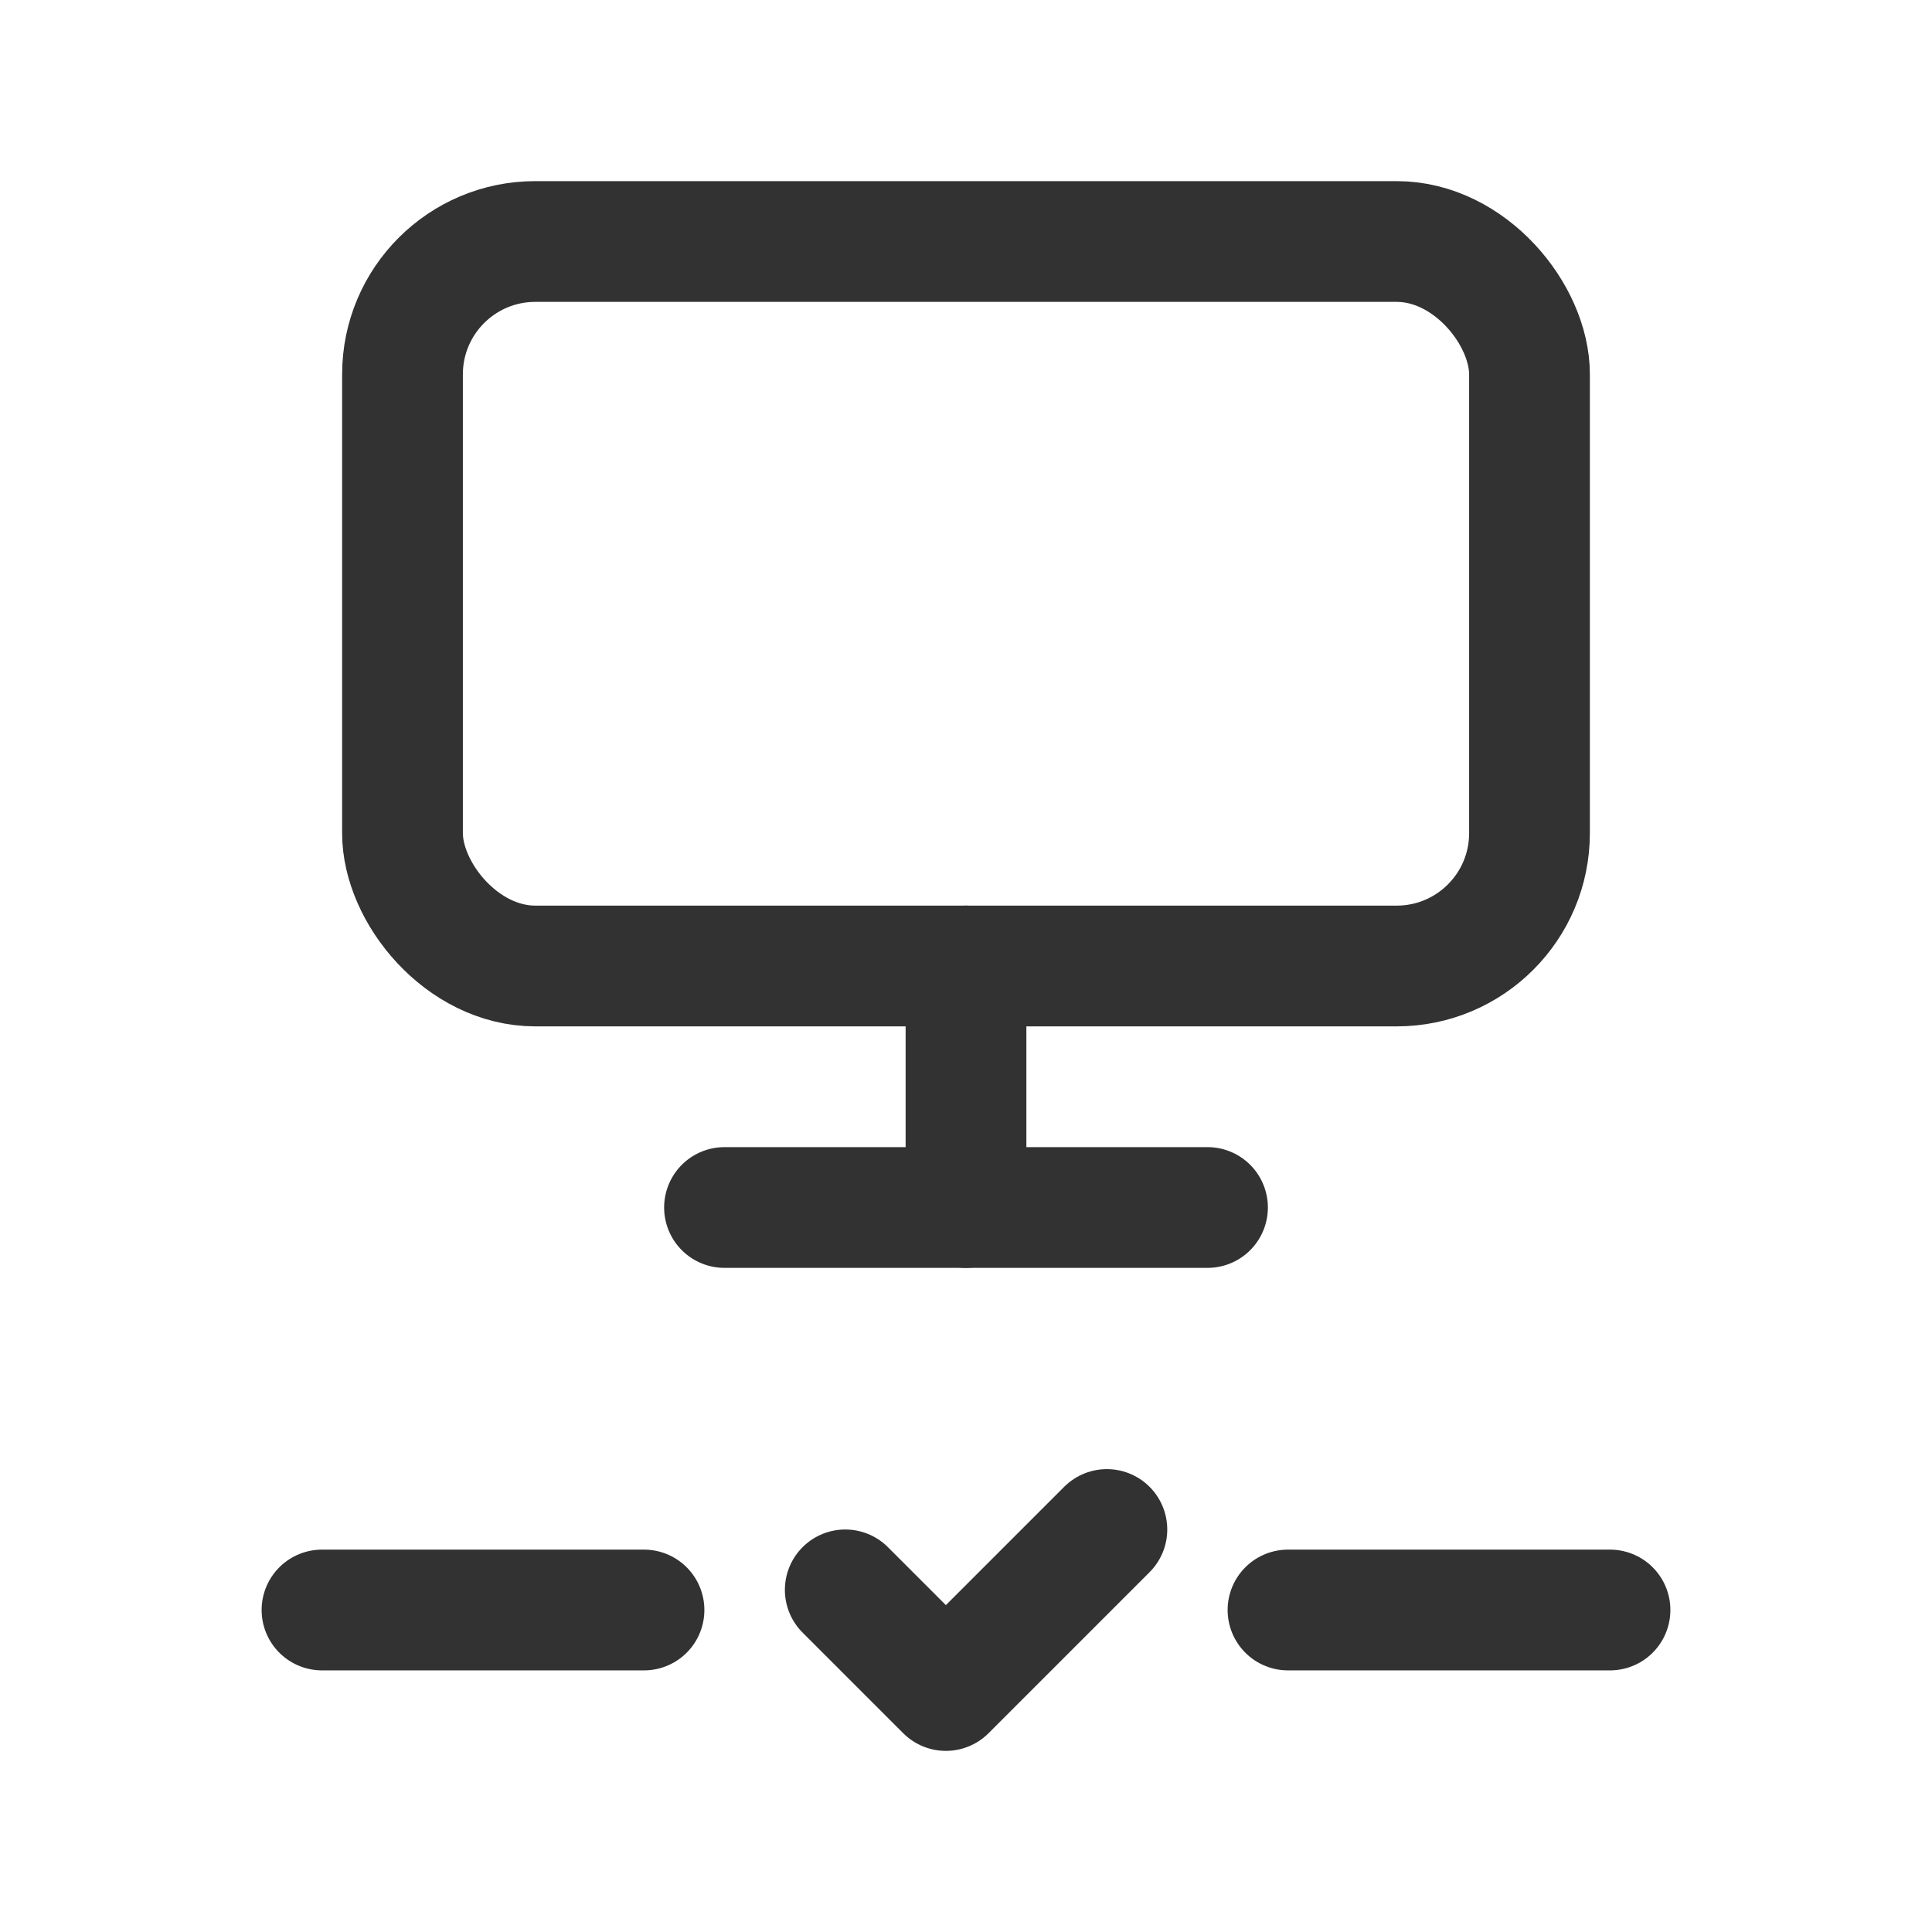 <svg id="Layer_3" data-name="Layer 3" xmlns="http://www.w3.org/2000/svg" viewBox="0 0 24 24"><path d="M0,0H24V24H0Z" fill="none"/><path d="M16,20h4" fill="none" stroke="#323232" stroke-linecap="round" stroke-linejoin="round" stroke-width="1.5"/><path d="M4,20H8" fill="none" stroke="#323232" stroke-linecap="round" stroke-linejoin="round" stroke-width="1.5"/><line x1="12" y1="12" x2="12" y2="15" fill="none" stroke="#323232" stroke-linecap="round" stroke-linejoin="round" stroke-width="1.5"/><line x1="15" y1="15" x2="9" y2="15" fill="none" stroke="#323232" stroke-linecap="round" stroke-linejoin="round" stroke-width="1.5"/><rect x="5" y="3" width="14" height="9" rx="1.65" stroke-width="1.5" stroke="#323232" stroke-linecap="round" stroke-linejoin="round" fill="none"/><polyline points="13.75 19 11.75 21 10.5 19.75" fill="none" stroke="#323232" stroke-linecap="round" stroke-linejoin="round" stroke-width="1.5"/></svg>